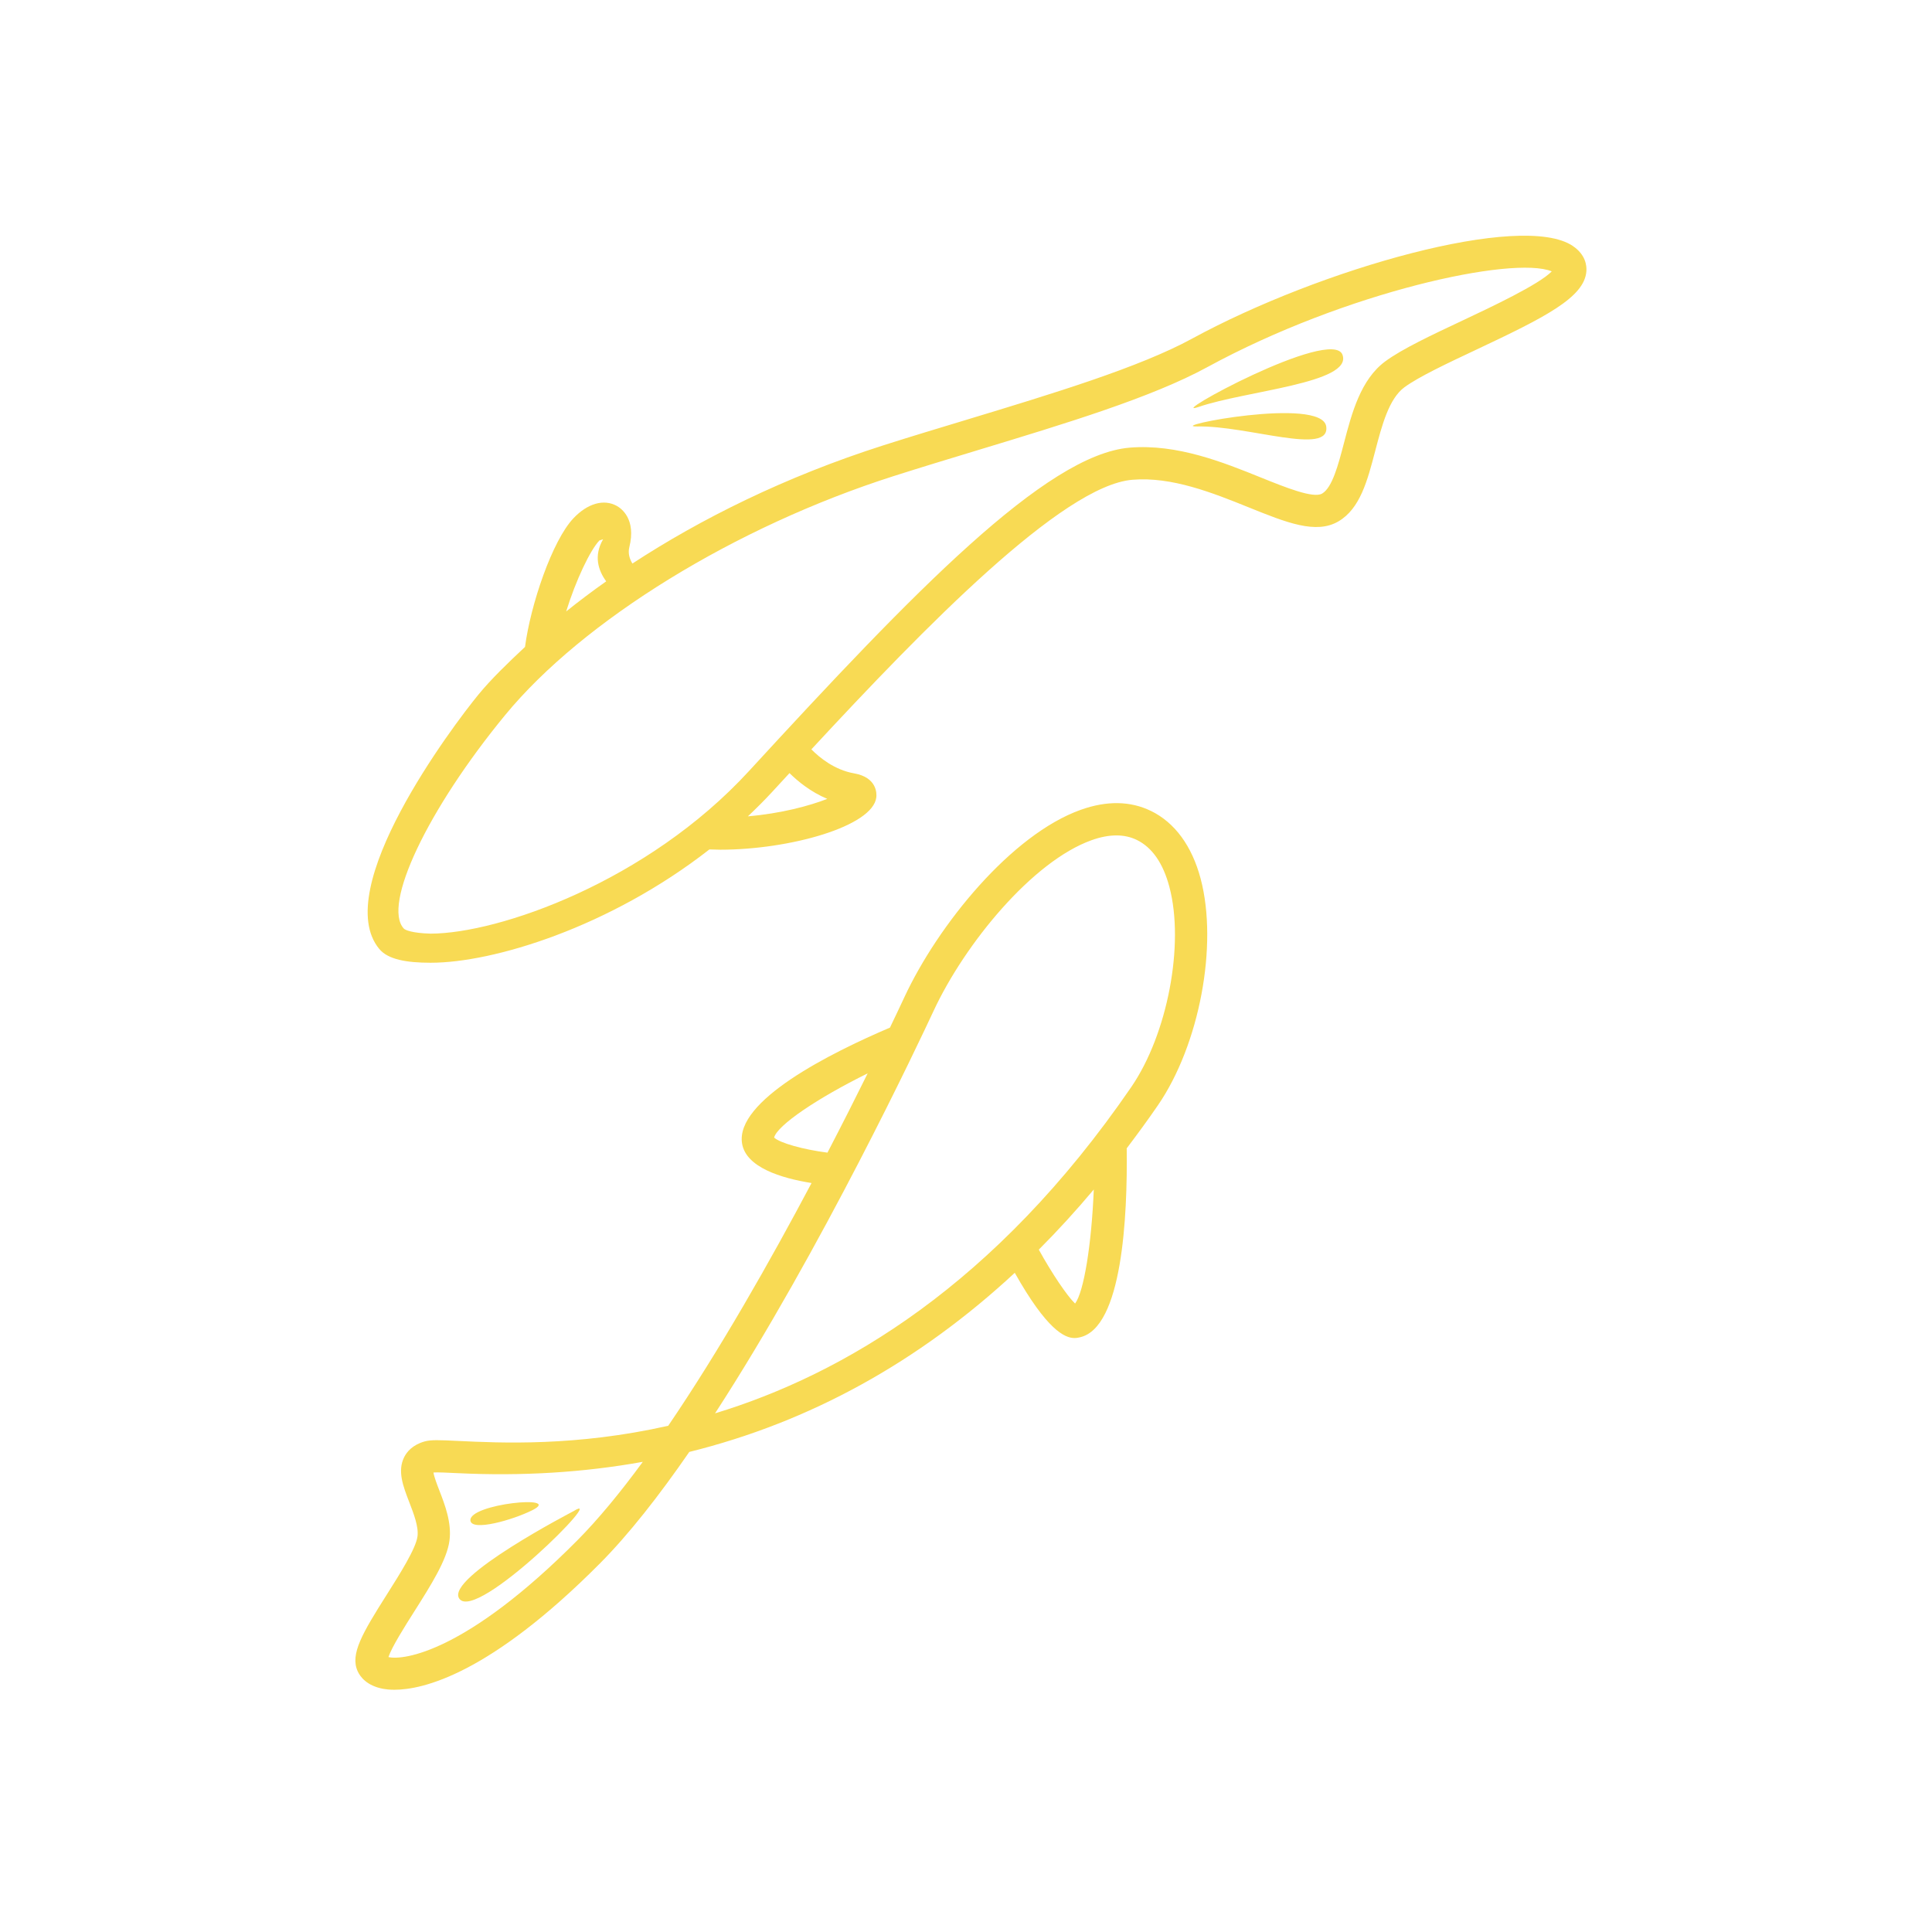 <svg width="140" height="140" viewBox="0 0 140 140" xmlns="http://www.w3.org/2000/svg"><title>noun_969887_cc</title><desc>Created with Sketch.</desc><g fill-rule="nonzero" fill="#F8DA54"><path d="M113.971 17.823c-3.677-2.479-18.249 1.627-27.605 6.725-3.816 2.079-10.131 3.99-16.241 5.843-2.038.618-4.09 1.233-6.078 1.868-7.178 2.29-13.301 5.363-18.22 8.577-.192-.313-.339-.722-.223-1.189.506-2.031-.574-2.802-.916-2.991-.941-.513-2.113-.18-3.136.901-1.537 1.625-3.104 6.256-3.508 9.321-1.272 1.191-2.464 2.346-3.353 3.427-1.919 2.334-10.787 14.142-7.207 18.461.632.763 1.975.998 3.705.998h.03c4.519 0 12.935-2.553 20.187-8.211l.79.02c5.025 0 11.066-1.689 11.306-3.801.027-.237.075-1.436-1.613-1.732-1.399-.245-2.481-1.12-3.094-1.738 8.222-8.871 18.208-19.117 23.263-19.536 2.861-.24 5.834.953 8.441 2.005 2.718 1.096 4.862 1.964 6.491 1.009 1.57-.922 2.1-2.949 2.661-5.094.489-1.865.994-3.794 2.12-4.624 1.023-.753 3.132-1.747 5.173-2.708 5.018-2.363 7.865-3.795 8.011-5.693.032-.415-.054-1.209-.985-1.837zm-70.538 21.342l.268-.088v.005c-.697 1.205-.347 2.257.226 3.044-1.031.727-1.994 1.456-2.9 2.181.699-2.254 1.731-4.428 2.407-5.142zm16.514 18.724c-1.287.505-3.351 1.059-5.752 1.266.611-.579 1.213-1.175 1.792-1.805l1.223-1.328c.619.611 1.541 1.362 2.737 1.867zm46.002-34.648c-2.241 1.055-4.357 2.052-5.562 2.941-1.793 1.32-2.432 3.76-2.996 5.914-.416 1.592-.849 3.238-1.585 3.67-.63.371-2.65-.443-4.43-1.161-2.707-1.093-6.065-2.451-9.511-2.167-6.073.504-15.676 10.469-27.598 23.442-7.361 8.011-18.109 11.762-23.054 11.775-1.345-.035-1.856-.262-1.95-.365-1.574-1.695 1.718-8.635 7.338-15.469 5.645-6.867 16.697-13.665 28.155-17.321 1.979-.631 4.018-1.249 6.046-1.864 6.508-1.973 12.655-3.837 16.682-6.031 10.034-5.468 22.161-8.089 24.962-6.941-.912.946-4.357 2.569-6.496 3.577zm-9.846 7.662c.304 2.155-5.686-.074-9.351 0-2.336.047 9.041-2.2 9.351 0zm1.182-5.186c.724 2.052-7.016 2.594-10.435 3.773-2.623.904 9.697-5.869 10.435-3.773zM83.39 58.758c-1.486-.719-3.187-.746-5.062-.081-5.041 1.794-10.357 8.345-12.801 13.599-.175.378-.532 1.137-1.036 2.188-4.313 1.84-11.243 5.305-10.716 8.411.293 1.717 2.82 2.497 5.033 2.852-2.993 5.647-6.666 12.127-10.386 17.59-6.694 1.511-12.178 1.244-15.185 1.1-1.421-.069-2.015-.092-2.47.036-.875.247-1.287.754-1.479 1.136-.504 1.008-.077 2.109.372 3.273.32.829.684 1.77.593 2.471-.117.886-1.282 2.727-2.218 4.208-1.777 2.805-2.677 4.327-2.119 5.56.173.383.646 1.059 1.869 1.281.188.034.451.064.79.064 2.051 0 6.898-1.105 14.901-9.157 2.092-2.105 4.291-4.916 6.473-8.077 8.735-2.162 16.609-6.508 23.585-12.979 2.328 4.138 3.619 4.726 4.327 4.726.162 0 .295-.029.401-.055 3.065-.701 3.446-8.735 3.384-13.693.767-1.012 1.525-2.045 2.264-3.122 3.01-4.388 4.368-11.598 3.093-16.415-.631-2.377-1.879-4.077-3.612-4.917zm-41.573 52.881c-8.046 8.095-12.582 8.691-13.669 8.439.238-.722 1.198-2.241 1.862-3.288 1.224-1.933 2.38-3.759 2.561-5.155.169-1.293-.328-2.582-.729-3.618-.159-.413-.387-1.003-.432-1.314.261-.025 1.033.013 1.716.046 4.676.231 9.161-.046 13.454-.819-1.616 2.204-3.221 4.158-4.762 5.709zm14.278-29.208c.233-.896 3.158-2.865 6.78-4.651-.826 1.673-1.811 3.623-2.913 5.745-1.761-.228-3.443-.697-3.868-1.094zm21.809 12.03c-.587-.565-1.664-2.165-2.629-3.907 1.365-1.366 2.693-2.82 3.985-4.357-.162 3.968-.713 7.405-1.356 8.265zm4.076-15.695c-9.866 14.381-20.882 20.825-30.165 23.651 7.713-11.881 14.799-26.936 15.832-29.155 2.273-4.89 7.184-10.86 11.465-12.383.639-.228 1.237-.341 1.787-.341.535 0 1.026.108 1.47.323 1.117.541 1.915 1.689 2.37 3.409 1.103 4.167-.134 10.669-2.76 14.496zm-48.702 37.072c1.203 1.774 10.915-7.987 8.279-6.332.001 0-9.302 4.821-8.279 6.332zm.811-5.654c.086.808 3.054-.033 4.484-.748 2.282-1.14-4.612-.465-4.484.748z"/></g></svg>